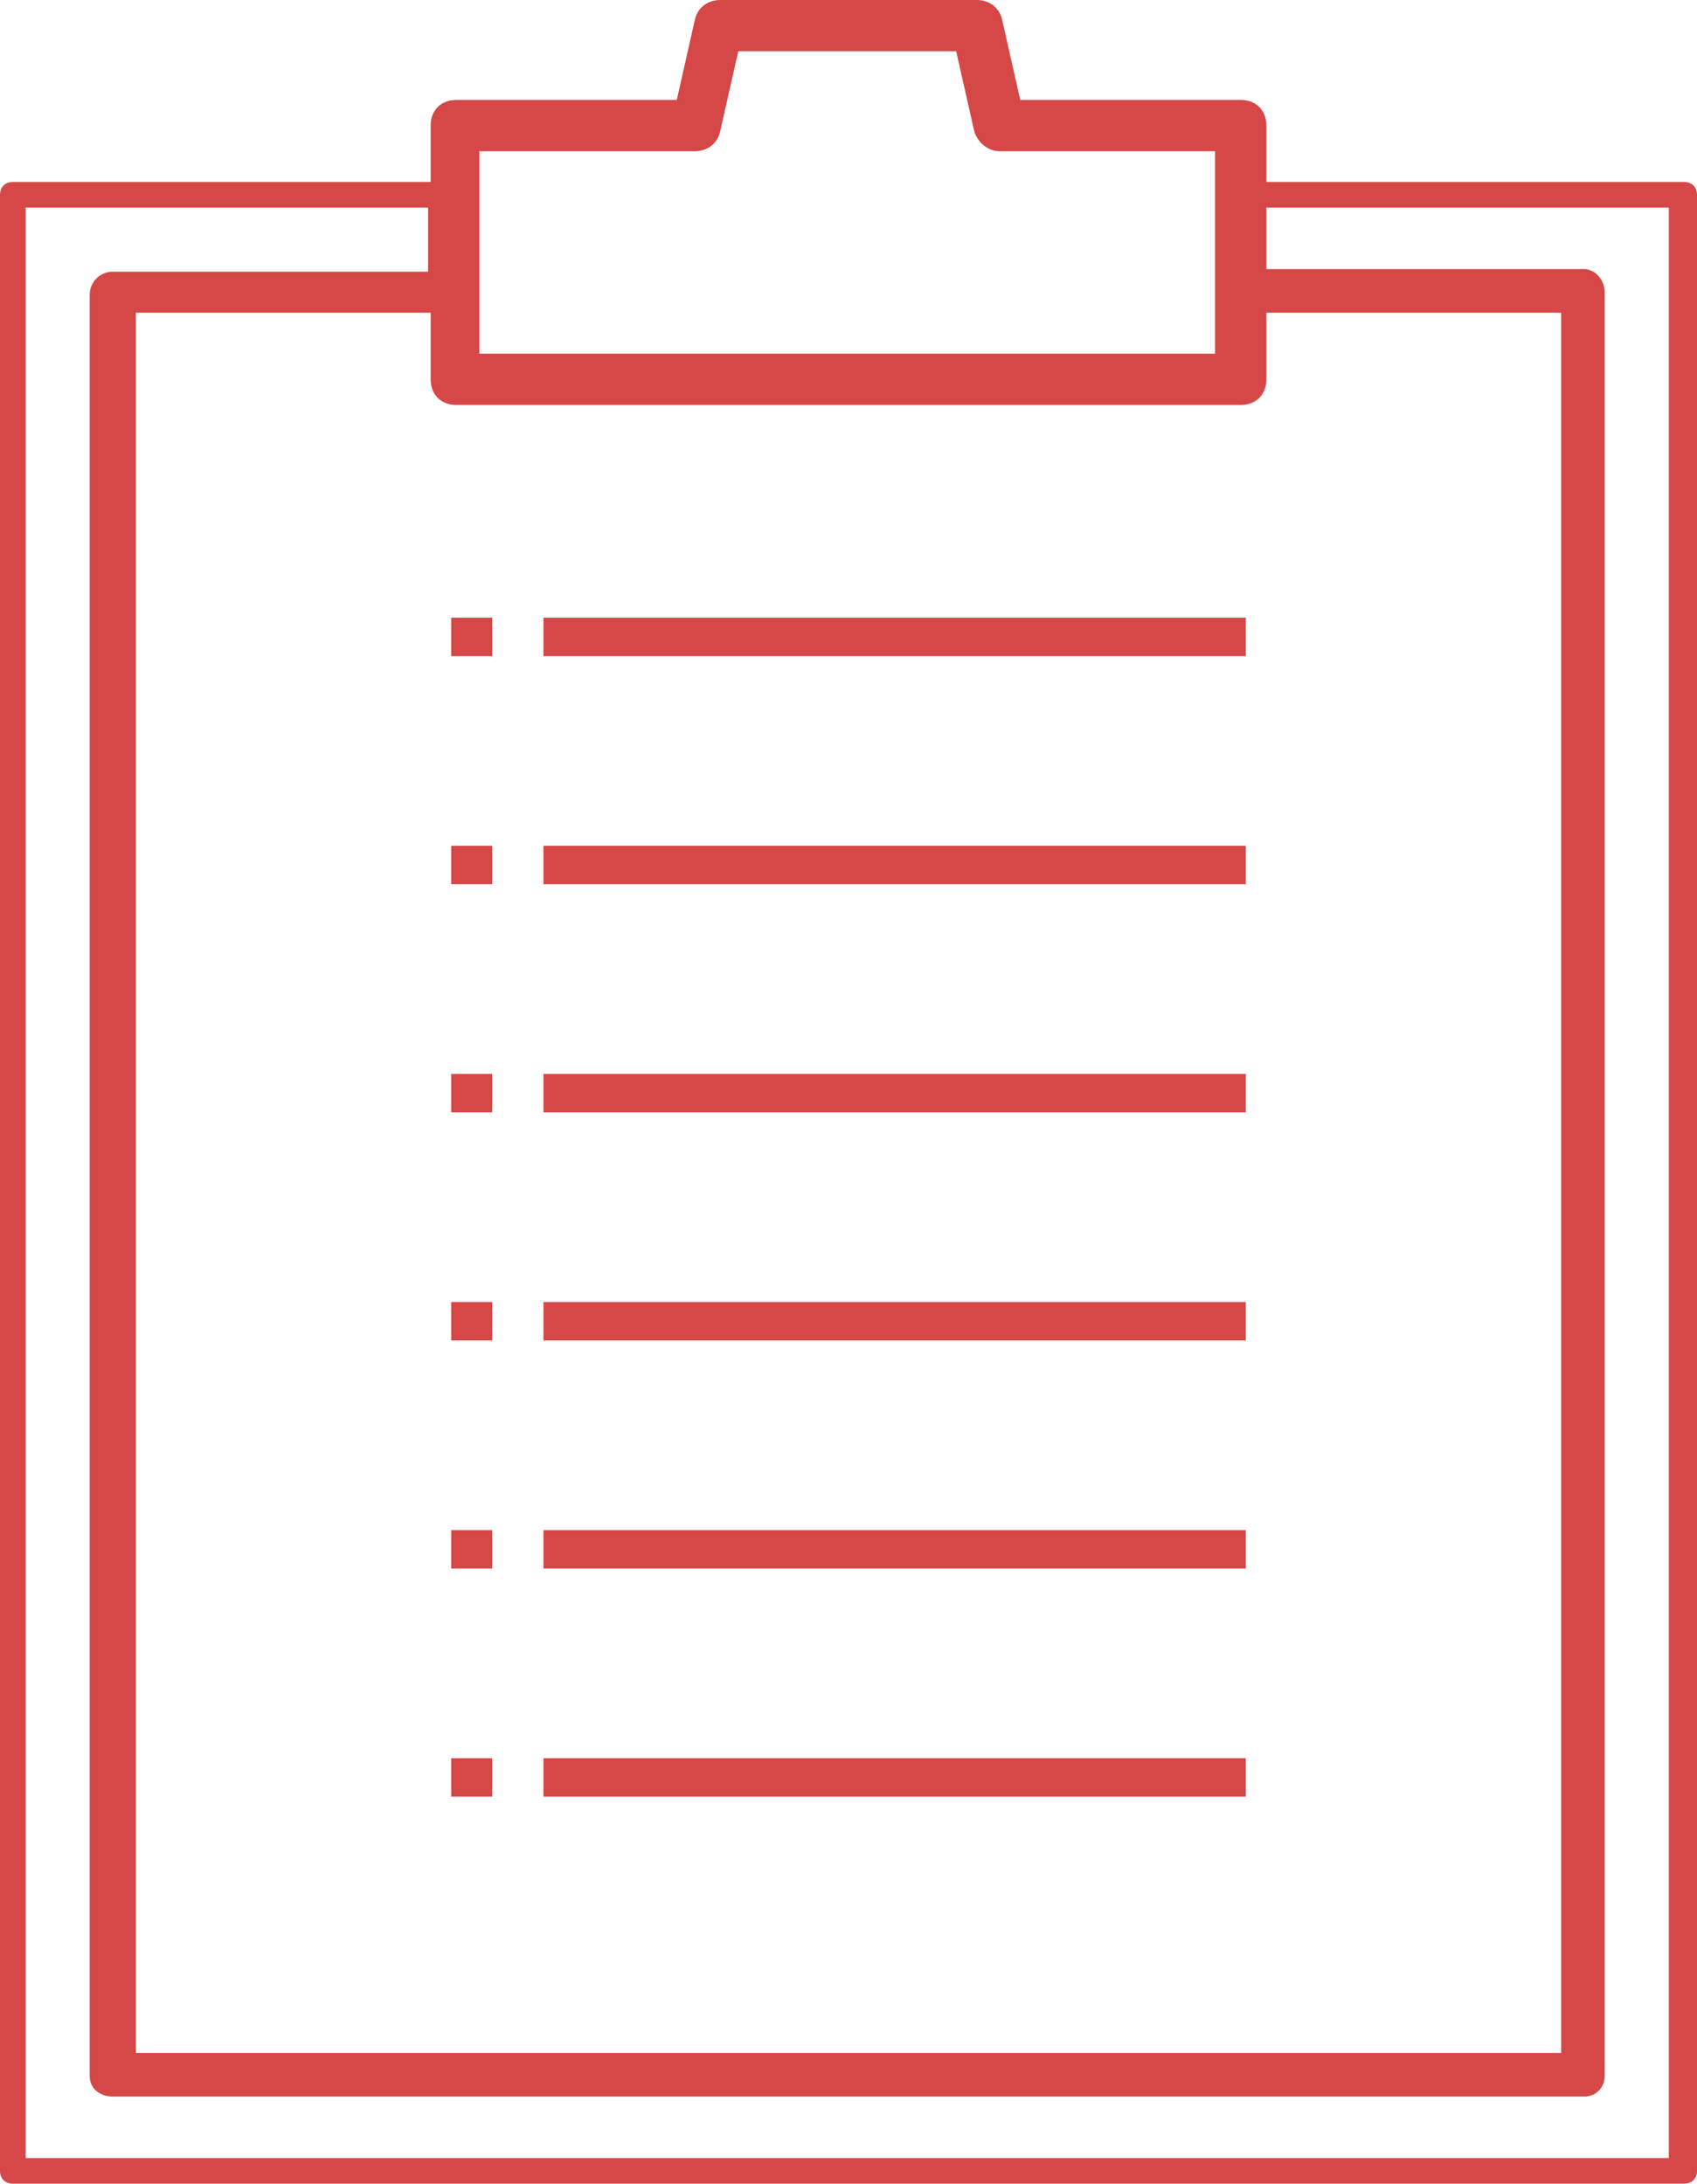 <?xml version="1.0" encoding="utf-8"?>
<!-- Generator: Adobe Illustrator 17.1.0, SVG Export Plug-In . SVG Version: 6.00 Build 0)  -->
<!DOCTYPE svg PUBLIC "-//W3C//DTD SVG 1.1//EN" "http://www.w3.org/Graphics/SVG/1.1/DTD/svg11.dtd">
<svg version="1.1" id="Layer_1" xmlns="http://www.w3.org/2000/svg" xmlns:xlink="http://www.w3.org/1999/xlink" x="0px" y="0px"
	 viewBox="0 0 66.2 85.2" enable-background="new 0 0 66.2 85.2" xml:space="preserve">
<g>
	<path fill="#D64747" d="M65.7,7.1H49.4V4.9c0-0.6-0.4-1-1-1h-8.6l-0.7-3.1C39,0.3,38.6,0,38.1,0H28.1c-0.5,0-0.9,0.3-1,0.8
		l-0.7,3.1h-8.6c-0.6,0-1,0.4-1,1v2.2H0.5C0.2,7.1,0,7.3,0,7.6v77.1c0,0.3,0.2,0.5,0.5,0.5h65.2c0.3,0,0.5-0.2,0.5-0.5V7.6
		C66.2,7.3,66,7.1,65.7,7.1z M18.7,5.9h8.4c0.5,0,0.9-0.3,1-0.8L28.8,2h8.5l0.7,3.1c0.1,0.4,0.5,0.8,1,0.8h8.4v7.9H18.7V5.9z
		 M48.4,15.8c0.6,0,1-0.4,1-1v-2.6h11.5v67.9H5.3V12.2h11.5v2.6c0,0.6,0.4,1,1,1H48.4z M65.2,84.2H1V8.1h15.7v2.5H4.4
		c-0.5,0-0.9,0.4-0.9,0.9V81c0,0.5,0.4,0.8,0.9,0.8h57.4c0.5,0,0.8-0.4,0.8-0.8V11.4c0-0.5-0.4-0.9-0.8-0.9H49.4V8.1h15.7V84.2z"/>
	<rect x="21.2" y="24.1" fill="#D64747" width="27.4" height="1.5"/>
	<rect x="17.6" y="24.1" fill="#D64747" width="1.6" height="1.5"/>
	<rect x="21.2" y="41.9" fill="#D64747" width="27.4" height="1.5"/>
	<rect x="17.6" y="41.9" fill="#D64747" width="1.6" height="1.5"/>
	<rect x="21.2" y="50.8" fill="#D64747" width="27.4" height="1.5"/>
	<rect x="17.6" y="50.8" fill="#D64747" width="1.6" height="1.5"/>
	<rect x="21.2" y="59.7" fill="#D64747" width="27.4" height="1.5"/>
	<rect x="17.6" y="59.7" fill="#D64747" width="1.6" height="1.5"/>
	<rect x="21.2" y="68.6" fill="#D64747" width="27.4" height="1.5"/>
	<rect x="17.6" y="68.6" fill="#D64747" width="1.6" height="1.5"/>
	<rect x="21.2" y="33" fill="#D64747" width="27.4" height="1.5"/>
	<rect x="17.6" y="33" fill="#D64747" width="1.6" height="1.5"/>
</g>
</svg>
